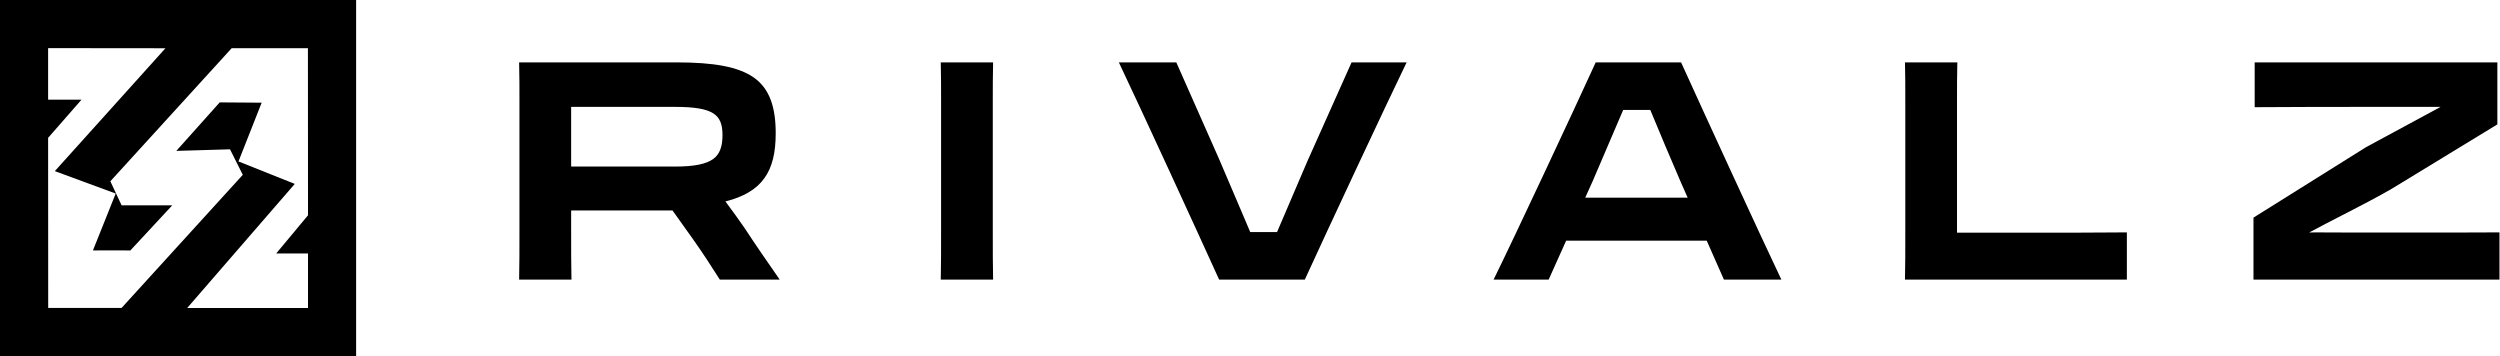 <svg width="3510" height="500" viewBox="0 0 3510 500" fill="none" xmlns="http://www.w3.org/2000/svg">
<path fill-rule="evenodd" clip-rule="evenodd" d="M950.286 87.591H728.833L728.881 89.622C729.304 107.401 729.304 121.369 729.304 142.994V322.328C729.304 353.283 729.304 371.066 728.881 390.542L728.837 392.57H802.359L802.318 390.545C801.894 369.795 801.894 355.824 801.894 322.328V295.483H944.182L973.237 336.196C986.761 355.23 999.022 374.271 1010.03 391.647L1010.62 392.57H1094.72L1092.55 389.452C1076.03 365.711 1059.95 342.414 1045.56 320.395C1036.44 307.297 1027.28 294.513 1018.5 282.838C1044.06 276.357 1061.65 265.987 1072.88 250.631C1084.51 234.722 1089.09 213.773 1089.09 187.085C1089.09 150.773 1080.65 124.64 1058.6 109.047C1036.76 93.606 1001.99 87.591 950.286 87.591ZM947.745 233.856H801.894V150.065H947.745C974.86 150.065 991.481 152.85 1001.33 159.085C1010.87 165.13 1014.38 174.675 1014.38 189.629C1014.38 205.031 1010.86 216.43 1001.23 223.31C991.402 230.339 974.806 233.856 947.745 233.856Z" fill="black"/>
<path fill-rule="evenodd" clip-rule="evenodd" d="M1394.34 87.591H1320.81L1320.86 89.621C1321.28 107.825 1321.28 121.37 1321.28 142.994V322.328C1321.28 353.282 1321.28 370.642 1320.86 390.543L1320.81 392.57H1394.34L1394.29 390.546C1393.87 369.374 1393.87 355.827 1393.87 322.343V142.984C1393.87 120.942 1393.87 107.822 1394.29 89.621L1394.34 87.591Z" fill="black"/>
<path fill-rule="evenodd" clip-rule="evenodd" d="M1711.65 392.57H1831.97L1832.5 391.41C1861.72 327.401 1945.58 148.081 1973.53 90.44L1974.91 87.591H1897.6L1835.65 226.139C1821.02 260.037 1805.96 295.186 1792.95 325.855H1755.33C1751.21 316.179 1746.89 306.003 1742.45 295.54C1732.44 271.92 1721.8 246.832 1711.36 222.75L1651.53 87.591H1570.85L1572.2 90.43C1599.73 148.069 1682.32 327.812 1711.12 391.404L1711.65 392.57Z" fill="black"/>
<path fill-rule="evenodd" clip-rule="evenodd" d="M2360.26 87.591H2240.37L2239.84 88.751C2210.62 152.763 2126.75 332.077 2098.39 389.709L2096.98 392.57H2174.31L2198.88 337.879H2396.24L2420.38 392.57H2501.07L2499.71 389.73C2472.19 332.091 2389.59 152.348 2360.79 88.756L2360.26 87.591ZM2369.49 277.524H2225.66L2236.26 254.024C2250.9 220.126 2265.95 184.974 2278.97 154.305H2316.99C2330.02 185.84 2345.5 222.662 2360.55 257.412L2369.49 277.524Z" fill="black"/>
<path fill-rule="evenodd" clip-rule="evenodd" d="M2674.58 392.57H2986.12V326.254L2984.11 326.28C2950.24 326.703 2884.6 326.703 2836.73 326.703H2747.64V143.418C2747.64 121.789 2747.64 105.706 2748.06 89.627L2748.11 87.591H2674.57L2674.62 89.627C2675.05 105.706 2675.05 121.365 2675.05 143.418V323.6C2675.05 352.859 2675.05 371.066 2674.62 390.542L2674.58 392.57Z" fill="black"/>
<path fill-rule="evenodd" clip-rule="evenodd" d="M3509.26 392.57V326.254L3507.25 326.28C3481.98 326.596 3408.61 326.534 3347.11 326.482C3326.19 326.465 3306.63 326.448 3290.82 326.448C3287.66 326.448 3284.56 326.428 3280.67 326.403L3276.43 326.377C3270.39 326.341 3262.43 326.305 3250.57 326.305L3242.15 326.381C3257.37 318.182 3272.67 310.319 3287.92 302.476C3290.93 300.931 3293.93 299.386 3296.94 297.84C3317.5 287.25 3337.96 276.577 3357.91 265.105L3506.29 174.633V87.591H3165.57V150.514L3167.58 150.489C3201.45 150.065 3300.13 150.065 3343.77 150.065H3426.57C3414.16 156.769 3401.65 163.541 3389.24 170.261L3389.05 170.365C3365.98 182.855 3343.24 195.166 3322.07 206.535L3322.02 206.566L3321.96 206.601L3163.88 305.543V392.57H3509.26Z" fill="black"/>
<path fill-rule="evenodd" clip-rule="evenodd" d="M500 0H0V500H500V0ZM262.826 432.438L413.869 258.191L334.81 226.673L367.378 144.167L308.473 143.75L247.563 211.843L322.921 209.627L340.889 245.431L170.692 432.343H67.676L67.563 193.511L114.467 139.906H67.563V67.564L232.297 67.736L76.983 240.25L162.434 271.732L130.492 351.588L133.394 351.614C139.001 351.666 145.315 351.628 152.136 351.587L152.15 351.587C161.354 351.531 171.494 351.47 182.141 351.614L183.022 351.626L241.832 288.292H170.757L154.93 254.509L325.282 67.661H432.321L432.438 302.277L387.791 355.854L432.439 355.854V432.438L262.826 432.438Z" fill="black"/>
</svg>
